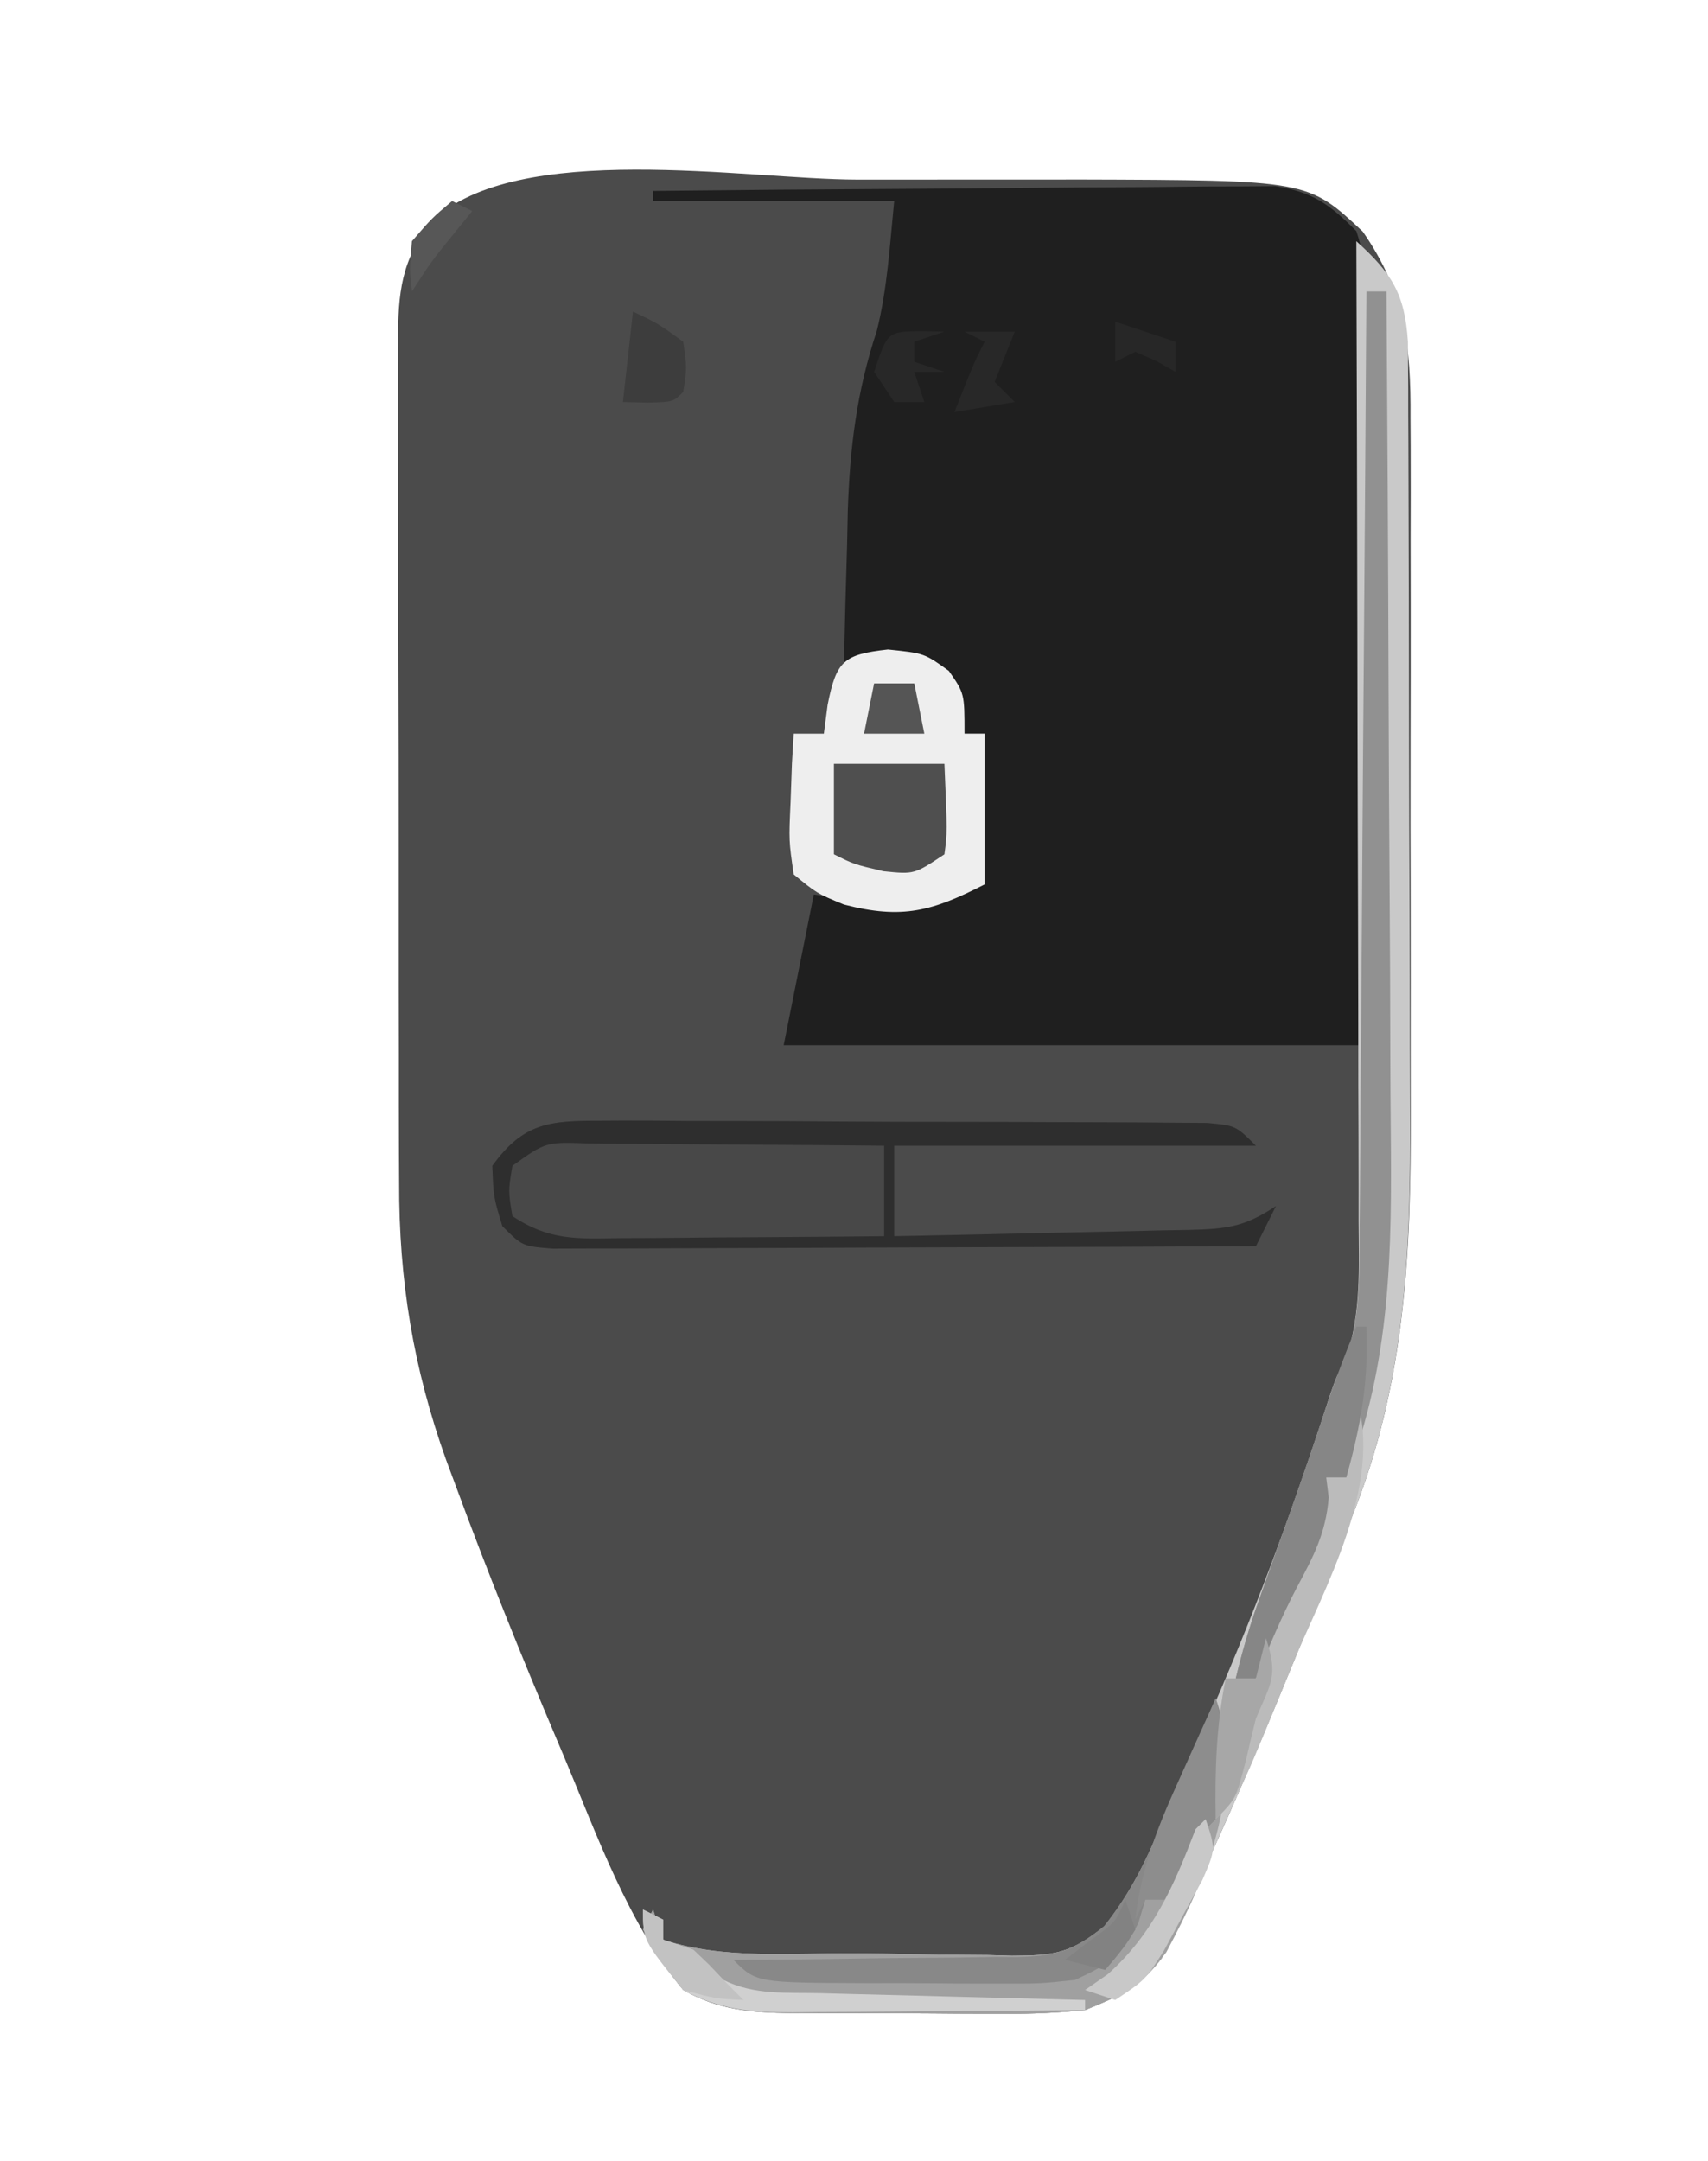 <?xml version="1.0" encoding="UTF-8"?>
<svg version="1.1" xmlns="http://www.w3.org/2000/svg" width="170" height="215">
<path d="M0 0 C3.789 0.005 7.578 0 11.367 -0.006 C13.813 -0.006 16.259 -0.004 18.705 -0.002 C19.819 -0.004 20.933 -0.006 22.08 -0.009 C44.915 0.058 44.915 0.058 50.365 5.169 C54.578 11.212 55.17 16.534 55.12 23.699 C55.126 24.633 55.131 25.568 55.136 26.53 C55.149 29.607 55.141 32.683 55.131 35.759 C55.133 37.913 55.136 40.067 55.139 42.22 C55.144 46.733 55.137 51.246 55.123 55.76 C55.106 61.51 55.116 67.26 55.134 73.01 C55.145 77.461 55.141 81.911 55.134 86.361 C55.132 88.479 55.134 90.597 55.141 92.715 C55.177 106.736 54.615 119.717 49.349 132.919 C48.909 134.036 48.468 135.153 48.013 136.304 C47.549 137.443 47.085 138.582 46.607 139.755 C46.125 140.959 45.643 142.164 45.146 143.404 C40.963 153.763 36.634 164.087 31.732 174.13 C31.278 175.07 30.825 176.01 30.357 176.978 C28.15 179.902 26.125 180.746 22.732 182.13 C19.962 182.401 17.428 182.529 14.666 182.494 C13.909 182.494 13.153 182.495 12.373 182.495 C10.782 182.493 9.191 182.483 7.601 182.467 C5.173 182.443 2.747 182.446 0.32 182.453 C-1.231 182.447 -2.783 182.44 -4.334 182.431 C-5.055 182.432 -5.776 182.433 -6.519 182.434 C-10.519 182.378 -13.764 182.132 -17.268 180.13 C-22.752 173.535 -25.849 164.707 -29.143 156.88 C-29.4 156.275 -29.657 155.669 -29.921 155.044 C-33.428 146.768 -36.785 138.441 -39.893 130.005 C-40.211 129.149 -40.529 128.293 -40.857 127.411 C-44.139 118.252 -45.569 109.519 -45.542 99.803 C-45.548 98.824 -45.553 97.846 -45.558 96.838 C-45.572 93.637 -45.571 90.437 -45.569 87.236 C-45.572 84.998 -45.577 82.759 -45.582 80.521 C-45.589 75.847 -45.589 71.173 -45.583 66.499 C-45.578 60.509 -45.595 54.519 -45.618 48.529 C-45.633 43.915 -45.633 39.3 -45.63 34.686 C-45.631 32.477 -45.636 30.267 -45.646 28.058 C-45.658 24.975 -45.652 21.893 -45.64 18.811 C-45.652 17.445 -45.652 17.445 -45.663 16.051 C-45.623 11.239 -45.378 8.048 -42.268 4.13 C-33.817 -3.982 -10.912 -0.018 0 0 Z " fill="#4B4B4B" transform="translate(85.268,17.87)"/>
<path d="M0 0 C8.389 -0.093 16.777 -0.164 25.166 -0.207 C29.061 -0.228 32.956 -0.256 36.852 -0.302 C40.613 -0.345 44.373 -0.369 48.134 -0.38 C49.567 -0.387 51 -0.401 52.434 -0.423 C54.444 -0.452 56.455 -0.454 58.466 -0.454 C59.609 -0.463 60.753 -0.472 61.931 -0.481 C65.691 0.108 67.334 1.328 70 4 C71.189 7.566 71.132 10.791 71.114 14.501 C71.114 15.262 71.114 16.023 71.114 16.807 C71.113 19.323 71.105 21.839 71.098 24.355 C71.096 26.1 71.094 27.844 71.093 29.589 C71.09 34.181 71.08 38.772 71.069 43.364 C71.057 48.873 71.052 54.382 71.046 59.891 C71.037 68.261 71.017 76.63 71 85 C51.86 85 32.72 85 13 85 C13.99 80.05 14.98 75.1 16 70 C18.474 70.326 20.948 70.651 23.422 70.977 C26.271 71.002 27.547 70.35 30 69 C30.99 69 31.98 69 33 69 C33 64.05 33 59.1 33 54 C32.34 54 31.68 54 31 54 C30.711 53.031 30.422 52.061 30.125 51.062 C29.358 47.893 29.358 47.893 27 47 C25.627 46.931 24.25 46.915 22.875 46.938 C20.957 46.968 20.957 46.968 19 47 C19.082 43.062 19.195 39.125 19.312 35.188 C19.335 34.087 19.358 32.987 19.381 31.854 C19.586 25.527 20.274 19.938 22.27 13.919 C23.324 9.704 23.568 5.323 24 1 C16.08 1 8.16 1 0 1 C0 0.67 0 0.34 0 0 Z " fill="#1F1F1F" transform="translate(65,19)"/>
<path d="M0 0 C3.543 3.2 4.817 5.245 5.131 9.984 C5.136 11.035 5.136 11.035 5.14 12.107 C5.146 12.917 5.152 13.727 5.158 14.561 C5.159 15.881 5.159 15.881 5.161 17.228 C5.169 18.629 5.169 18.629 5.176 20.058 C5.191 23.151 5.198 26.243 5.203 29.336 C5.209 31.494 5.215 33.652 5.22 35.81 C5.231 40.341 5.237 44.872 5.24 49.403 C5.246 55.177 5.27 60.951 5.298 66.725 C5.317 71.188 5.322 75.651 5.324 80.114 C5.327 82.24 5.335 84.366 5.348 86.493 C5.429 100.563 4.902 113.538 -0.383 126.789 C-1.044 128.464 -1.044 128.464 -1.719 130.174 C-2.183 131.313 -2.647 132.452 -3.125 133.625 C-3.607 134.829 -4.089 136.033 -4.586 137.274 C-8.77 147.633 -13.098 157.957 -18 168 C-18.454 168.94 -18.907 169.879 -19.375 170.848 C-21.583 173.772 -23.607 174.616 -27 176 C-29.771 176.27 -32.304 176.399 -35.066 176.363 C-35.823 176.364 -36.579 176.364 -37.359 176.365 C-38.95 176.362 -40.541 176.353 -42.132 176.336 C-44.559 176.313 -46.985 176.316 -49.412 176.322 C-50.964 176.317 -52.515 176.31 -54.066 176.301 C-55.148 176.302 -55.148 176.302 -56.251 176.304 C-60.252 176.248 -63.464 175.936 -67 174 C-69.312 170.875 -69.312 170.875 -71 168 C-70.505 167.01 -70.505 167.01 -70 166 C-69.67 166.99 -69.34 167.98 -69 169 C-63.009 170.997 -56.101 170.307 -49.813 170.35 C-48.024 170.367 -46.236 170.394 -44.448 170.432 C-41.863 170.487 -39.28 170.509 -36.695 170.523 C-35.501 170.557 -35.501 170.557 -34.283 170.592 C-30.044 170.576 -28.482 170.386 -25.054 167.64 C-22.918 164.895 -21.508 162.376 -20.125 159.188 C-19.624 158.045 -19.122 156.903 -18.605 155.727 C-18.346 155.121 -18.086 154.515 -17.818 153.892 C-16.977 151.947 -16.111 150.016 -15.238 148.086 C-10.375 137.265 -6.321 126.259 -2.676 114.965 C-2 113 -2 113 -0.972 111.032 C0.469 106.537 0.261 102.21 0.227 97.518 C0.227 96.464 0.228 95.41 0.228 94.324 C0.227 90.845 0.211 87.366 0.195 83.887 C0.192 81.472 0.189 79.058 0.187 76.644 C0.179 70.293 0.159 63.943 0.137 57.592 C0.117 51.11 0.108 44.628 0.098 38.146 C0.076 25.431 0.042 12.715 0 0 Z " fill="#C9C9C9" transform="translate(135,24)"/>
<path d="M0 0 C0.68 -0.004 1.36 -0.008 2.061 -0.012 C4.303 -0.019 6.543 0.002 8.785 0.025 C10.344 0.027 11.902 0.028 13.461 0.028 C16.725 0.031 19.988 0.047 23.251 0.074 C27.439 0.108 31.626 0.116 35.814 0.114 C39.031 0.115 42.248 0.126 45.465 0.14 C47.01 0.147 48.554 0.151 50.099 0.152 C52.254 0.156 54.408 0.174 56.562 0.195 C57.79 0.203 59.017 0.211 60.281 0.218 C63.152 0.486 63.152 0.486 65.152 2.486 C53.272 2.486 41.392 2.486 29.152 2.486 C29.152 5.456 29.152 8.426 29.152 11.486 C34.082 11.392 39.011 11.286 43.941 11.168 C45.618 11.13 47.295 11.095 48.972 11.064 C51.382 11.018 53.792 10.96 56.203 10.9 C57.328 10.883 57.328 10.883 58.476 10.865 C62.213 10.759 63.966 10.61 67.152 8.486 C66.492 9.806 65.832 11.126 65.152 12.486 C55.668 12.532 46.185 12.568 36.701 12.589 C32.298 12.6 27.895 12.614 23.492 12.637 C19.245 12.658 14.998 12.67 10.751 12.676 C9.128 12.679 7.505 12.687 5.883 12.697 C3.615 12.712 1.348 12.714 -0.92 12.713 C-2.212 12.717 -3.505 12.722 -4.836 12.726 C-7.848 12.486 -7.848 12.486 -9.848 10.486 C-10.723 7.611 -10.723 7.611 -10.848 4.486 C-7.735 0.177 -5.145 -0.012 0 0 Z " fill="#484848" transform="translate(59.848,111.514)"/>
<path d="M0 0 C3.625 0.375 3.625 0.375 6.062 2.125 C7.625 4.375 7.625 4.375 7.625 8.375 C8.285 8.375 8.945 8.375 9.625 8.375 C9.625 13.325 9.625 18.275 9.625 23.375 C4.449 26.016 1.463 26.889 -4.375 25.375 C-7.066 24.27 -7.066 24.27 -9.375 22.375 C-9.863 19.02 -9.863 19.02 -9.688 15.188 C-9.62 13.279 -9.62 13.279 -9.551 11.332 C-9.493 10.356 -9.435 9.38 -9.375 8.375 C-8.385 8.375 -7.395 8.375 -6.375 8.375 C-6.251 7.426 -6.128 6.478 -6 5.5 C-5.129 1.144 -4.432 0.492 0 0 Z " fill="#EEEEEE" transform="translate(88.375,64.625)"/>
<path d="M0 0 C2.743 9.281 -0.556 17.057 -4.918 25.25 C-7.413 28.546 -9.172 29.468 -13 31 C-15.771 31.27 -18.304 31.399 -21.066 31.363 C-21.823 31.364 -22.579 31.364 -23.359 31.365 C-24.95 31.362 -26.541 31.353 -28.132 31.336 C-30.559 31.313 -32.985 31.316 -35.412 31.322 C-36.964 31.317 -38.515 31.31 -40.066 31.301 C-41.148 31.302 -41.148 31.302 -42.251 31.304 C-46.252 31.248 -49.464 30.936 -53 29 C-55.312 25.875 -55.312 25.875 -57 23 C-56.67 22.34 -56.34 21.68 -56 21 C-55.67 21.99 -55.34 22.98 -55 24 C-49.009 25.997 -42.101 25.307 -35.813 25.35 C-34.024 25.367 -32.236 25.394 -30.448 25.432 C-27.863 25.487 -25.28 25.509 -22.695 25.523 C-21.501 25.557 -21.501 25.557 -20.283 25.592 C-16.059 25.576 -14.483 25.385 -11.062 22.66 C-8.811 19.756 -7.339 16.993 -5.875 13.625 C-5.375 12.489 -4.875 11.354 -4.359 10.184 C-3.686 8.608 -3.686 8.608 -3 7 C-2.655 6.207 -2.309 5.414 -1.953 4.598 C-1.291 3.07 -0.643 1.536 0 0 Z " fill="#A0A0A0" transform="translate(121,169)"/>
<path d="M0 0 C0.66 0 1.32 0 2 0 C2.093 13.318 2.164 26.636 2.207 39.954 C2.228 46.14 2.256 52.325 2.302 58.51 C2.345 64.488 2.369 70.466 2.38 76.445 C2.387 78.716 2.401 80.988 2.423 83.259 C2.535 95.47 2.473 106.498 -2 118 C-2.66 118 -3.32 118 -4 118 C-3.917 118.66 -3.835 119.32 -3.75 120 C-4.048 123.573 -5.24 125.804 -6.91 128.93 C-8.463 131.88 -9.718 134.923 -11 138 C-11.66 138 -12.32 138 -13 138 C-12.368 135.339 -11.617 132.781 -10.695 130.207 C-10.443 129.498 -10.191 128.79 -9.931 128.06 C-9.665 127.318 -9.399 126.577 -9.125 125.812 C-7.46 121.138 -5.798 116.465 -4.25 111.75 C-3 108 -3 108 -1.942 105.892 C-0.545 101.604 -0.691 97.46 -0.681 92.977 C-0.671 91.972 -0.661 90.967 -0.651 89.931 C-0.62 86.614 -0.603 83.297 -0.586 79.98 C-0.567 77.678 -0.548 75.376 -0.527 73.074 C-0.476 67.019 -0.436 60.965 -0.399 54.91 C-0.359 48.73 -0.308 42.549 -0.258 36.369 C-0.161 24.246 -0.077 12.123 0 0 Z " fill="#919191" transform="translate(136,29)"/>
<path d="M0 0 C0.68 -0.004 1.36 -0.008 2.061 -0.012 C4.303 -0.019 6.543 0.002 8.785 0.025 C10.344 0.027 11.902 0.028 13.461 0.028 C16.725 0.031 19.988 0.047 23.251 0.074 C27.439 0.108 31.626 0.116 35.814 0.114 C39.031 0.115 42.248 0.126 45.465 0.14 C47.01 0.147 48.554 0.151 50.099 0.152 C52.254 0.156 54.408 0.174 56.562 0.195 C57.79 0.203 59.017 0.211 60.281 0.218 C63.152 0.486 63.152 0.486 65.152 2.486 C53.272 2.486 41.392 2.486 29.152 2.486 C29.152 5.456 29.152 8.426 29.152 11.486 C34.082 11.392 39.011 11.286 43.941 11.168 C45.618 11.13 47.295 11.095 48.972 11.064 C51.382 11.018 53.792 10.96 56.203 10.9 C57.328 10.883 57.328 10.883 58.476 10.865 C62.213 10.759 63.966 10.61 67.152 8.486 C66.492 9.806 65.832 11.126 65.152 12.486 C55.668 12.532 46.185 12.568 36.701 12.589 C32.298 12.6 27.895 12.614 23.492 12.637 C19.245 12.658 14.998 12.67 10.751 12.676 C9.128 12.679 7.505 12.687 5.883 12.697 C3.615 12.712 1.348 12.714 -0.92 12.713 C-2.212 12.717 -3.505 12.722 -4.836 12.726 C-7.848 12.486 -7.848 12.486 -9.848 10.486 C-10.723 7.611 -10.723 7.611 -10.848 4.486 C-7.735 0.177 -5.145 -0.012 0 0 Z M-8.848 4.486 C-9.265 6.986 -9.265 6.986 -8.848 9.486 C-5.157 11.947 -2.382 11.742 1.882 11.681 C2.633 11.678 3.383 11.675 4.156 11.673 C6.551 11.661 8.945 11.636 11.339 11.611 C12.964 11.601 14.588 11.592 16.212 11.583 C20.192 11.561 24.172 11.527 28.152 11.486 C28.152 8.516 28.152 5.546 28.152 2.486 C23.204 2.436 18.256 2.4 13.308 2.376 C11.624 2.366 9.94 2.352 8.256 2.335 C5.839 2.311 3.421 2.299 1.003 2.291 C-0.129 2.275 -0.129 2.275 -1.285 2.259 C-5.527 2.105 -5.527 2.105 -8.848 4.486 Z " fill="#2E2E2E" transform="translate(59.848,111.514)"/>
<path d="M0 0 C1.542 4.112 0.749 7.778 0 12 C-0.66 12.66 -1.32 13.32 -2 14 C-2.714 15.984 -3.386 17.983 -4 20 C-4.99 20 -5.98 20 -7 20 C-7.34 21.145 -7.34 21.145 -7.688 22.312 C-9.342 25.701 -10.604 26.403 -14 28 C-17.473 28.372 -17.473 28.372 -21.418 28.363 C-22.116 28.364 -22.815 28.364 -23.535 28.365 C-25.003 28.362 -26.471 28.353 -27.939 28.336 C-30.191 28.312 -32.442 28.316 -34.693 28.322 C-45.721 28.279 -45.721 28.279 -48 26 C-46.996 25.996 -45.992 25.992 -44.958 25.988 C-41.221 25.966 -37.485 25.911 -33.748 25.847 C-32.133 25.824 -30.519 25.81 -28.904 25.804 C-26.577 25.795 -24.252 25.754 -21.926 25.707 C-21.208 25.711 -20.49 25.715 -19.75 25.719 C-15.87 25.607 -14.157 25.127 -11.111 22.649 C-8.804 19.754 -7.349 17.017 -5.875 13.625 C-5.375 12.489 -4.875 11.354 -4.359 10.184 C-3.686 8.608 -3.686 8.608 -3 7 C-2.655 6.207 -2.309 5.414 -1.953 4.598 C-1.291 3.07 -0.643 1.536 0 0 Z " fill="#888888" transform="translate(121,169)"/>
<path d="M0 0 C3.63 0 7.26 0 11 0 C11.293 6.836 11.293 6.836 11 9 C8 11 8 11 4.938 10.688 C2 10 2 10 0 9 C0 6.03 0 3.06 0 0 Z " fill="#4F4F4F" transform="translate(83,76)"/>
<path d="M0 0 C2.7 8.836 -3.174 18.915 -6.5 26.938 C-7.004 28.18 -7.508 29.423 -8.012 30.666 C-11.735 39.735 -11.735 39.735 -14 42 C-14.083 37.167 -13.953 32.763 -13 28 C-12.01 28 -11.02 28 -10 28 C-9.818 27.42 -9.636 26.84 -9.449 26.242 C-7.953 21.592 -6.187 17.375 -4 13 C-3.301 10.264 -3.301 10.264 -3 8 C-2.34 8 -1.68 8 -1 8 C-0.67 5.36 -0.34 2.72 0 0 Z " fill="#BBBBBB" transform="translate(135,139)"/>
<path d="M0 0 C0.33 0 0.66 0 1 0 C1.226 5.419 0.467 9.775 -1 15 C-1.66 15 -2.32 15 -3 15 C-2.876 15.99 -2.876 15.99 -2.75 17 C-3.048 20.573 -4.24 22.804 -5.91 25.93 C-7.463 28.88 -8.718 31.923 -10 35 C-10.66 35 -11.32 35 -12 35 C-11.368 32.339 -10.617 29.781 -9.695 27.207 C-9.443 26.498 -9.191 25.79 -8.931 25.06 C-8.665 24.318 -8.399 23.577 -8.125 22.812 C-6.46 18.138 -4.798 13.465 -3.25 8.75 C-2.26 5.779 -1.21 2.886 0 0 Z " fill="#868686" transform="translate(135,132)"/>
<path d="M0 0 C1.187 4.412 0.801 7.485 0 12 C-0.66 12.66 -1.32 13.32 -2 14 C-2.714 15.984 -3.386 17.983 -4 20 C-4.99 20 -5.98 20 -7 20 C-7.33 20.66 -7.66 21.32 -8 22 C-7.406 16.7 -5.626 12.419 -3.438 7.625 C-3.108 6.889 -2.779 6.153 -2.439 5.395 C-1.633 3.594 -0.817 1.796 0 0 Z " fill="#8D8D8D" transform="translate(121,169)"/>
<path d="M0 0 C0.99 0.495 0.99 0.495 2 1 C2 1.66 2 2.32 2 3 C2.99 3.33 3.98 3.66 5 4 C6.02 4.979 7.021 5.979 8 7 C11.055 8.527 14.276 8.24 17.633 8.316 C18.761 8.348 18.761 8.348 19.911 8.379 C22.316 8.445 24.72 8.504 27.125 8.562 C28.754 8.606 30.383 8.649 32.012 8.693 C36.008 8.801 40.004 8.902 44 9 C44 9.33 44 9.66 44 10 C39.107 10.05 34.214 10.086 29.321 10.11 C27.658 10.12 25.994 10.134 24.331 10.151 C21.935 10.175 19.54 10.187 17.145 10.195 C16.405 10.206 15.665 10.216 14.903 10.227 C10.832 10.227 7.597 9.979 4 8 C0 2.811 0 2.811 0 0 Z " fill="#D0D0D0" transform="translate(64,190)"/>
<path d="M0 0 C1.253 3.759 0.509 4.427 -1 8 C-1.351 9.392 -1.683 10.788 -2 12.188 C-3 16 -3 16 -5 18 C-5.083 13.167 -4.953 8.763 -4 4 C-3.01 4 -2.02 4 -1 4 C-0.67 2.68 -0.34 1.36 0 0 Z " fill="#A7A7A7" transform="translate(126,163)"/>
<path d="M0 0 C2.5 1.188 2.5 1.188 5 3 C5.375 5.625 5.375 5.625 5 8 C4 9 4 9 1.438 9.062 C0.633 9.042 -0.171 9.021 -1 9 C-0.67 6.03 -0.34 3.06 0 0 Z " fill="#3D3D3D" transform="translate(63,31)"/>
<path d="M0 0 C1 3 1 3 -0.328 6.066 C-1.279 7.797 -1.279 7.797 -2.25 9.562 C-2.874 10.719 -3.498 11.875 -4.141 13.066 C-6 16 -6 16 -9 18 C-9.99 17.67 -10.98 17.34 -12 17 C-11.258 16.484 -10.515 15.969 -9.75 15.438 C-5.247 11.446 -3.137 6.589 -1 1 C-0.67 0.67 -0.34 0.34 0 0 Z " fill="#C8C8C8" transform="translate(120,181)"/>
<path d="M0 0 C1.32 0 2.64 0 4 0 C4.33 1.65 4.66 3.3 5 5 C3.02 5 1.04 5 -1 5 C-0.67 3.35 -0.34 1.7 0 0 Z " fill="#555555" transform="translate(87,68)"/>
<path d="M0 0 C1.65 0 3.3 0 5 0 C4.34 1.65 3.68 3.3 3 5 C3.66 5.66 4.32 6.32 5 7 C3.02 7.33 1.04 7.66 -1 8 C0.875 3.25 0.875 3.25 2 1 C1.34 0.67 0.68 0.34 0 0 Z " fill="#282828" transform="translate(96,33)"/>
<path d="M0 0 C1.207 0.031 1.207 0.031 2.438 0.062 C1.448 0.393 0.458 0.723 -0.562 1.062 C-0.562 1.722 -0.562 2.382 -0.562 3.062 C0.427 3.393 1.417 3.723 2.438 4.062 C1.448 4.062 0.458 4.062 -0.562 4.062 C-0.233 5.053 0.098 6.043 0.438 7.062 C-0.552 7.062 -1.542 7.062 -2.562 7.062 C-3.223 6.072 -3.882 5.082 -4.562 4.062 C-3.235 0.079 -3.235 0.079 0 0 Z " fill="#282828" transform="translate(91.562,32.938)"/>
<path d="M0 0 C0.99 0.495 0.99 0.495 2 1 C2 1.66 2 2.32 2 3 C2.99 3.33 3.98 3.66 5 4 C6.562 5.438 6.562 5.438 8 7 C8.66 7.66 9.32 8.32 10 9 C7.25 8.875 7.25 8.875 4 8 C0 3.053 0 3.053 0 0 Z " fill="#C2C2C2" transform="translate(64,190)"/>
<path d="M0 0 C0.66 0.33 1.32 0.66 2 1 C1.072 2.145 1.072 2.145 0.125 3.312 C-2.056 5.996 -2.056 5.996 -4 9 C-4.25 6.75 -4.25 6.75 -4 4 C-2 1.688 -2 1.688 0 0 Z " fill="#575757" transform="translate(45,20)"/>
<path d="M0 0 C0.33 0.99 0.66 1.98 1 3 C-0.438 5.188 -0.438 5.188 -2 7 C-3.32 6.67 -4.64 6.34 -6 6 C-5.196 5.381 -4.391 4.763 -3.562 4.125 C-0.961 2.258 -0.961 2.258 0 0 Z " fill="#828282" transform="translate(112,189)"/>
<path d="M0 0 C1.98 0.66 3.96 1.32 6 2 C6 2.99 6 3.98 6 5 C5.381 4.649 4.763 4.299 4.125 3.938 C3.424 3.628 2.723 3.319 2 3 C1.01 3.495 1.01 3.495 0 4 C0 2.68 0 1.36 0 0 Z " fill="#272727" transform="translate(111,32)"/>
</svg>
